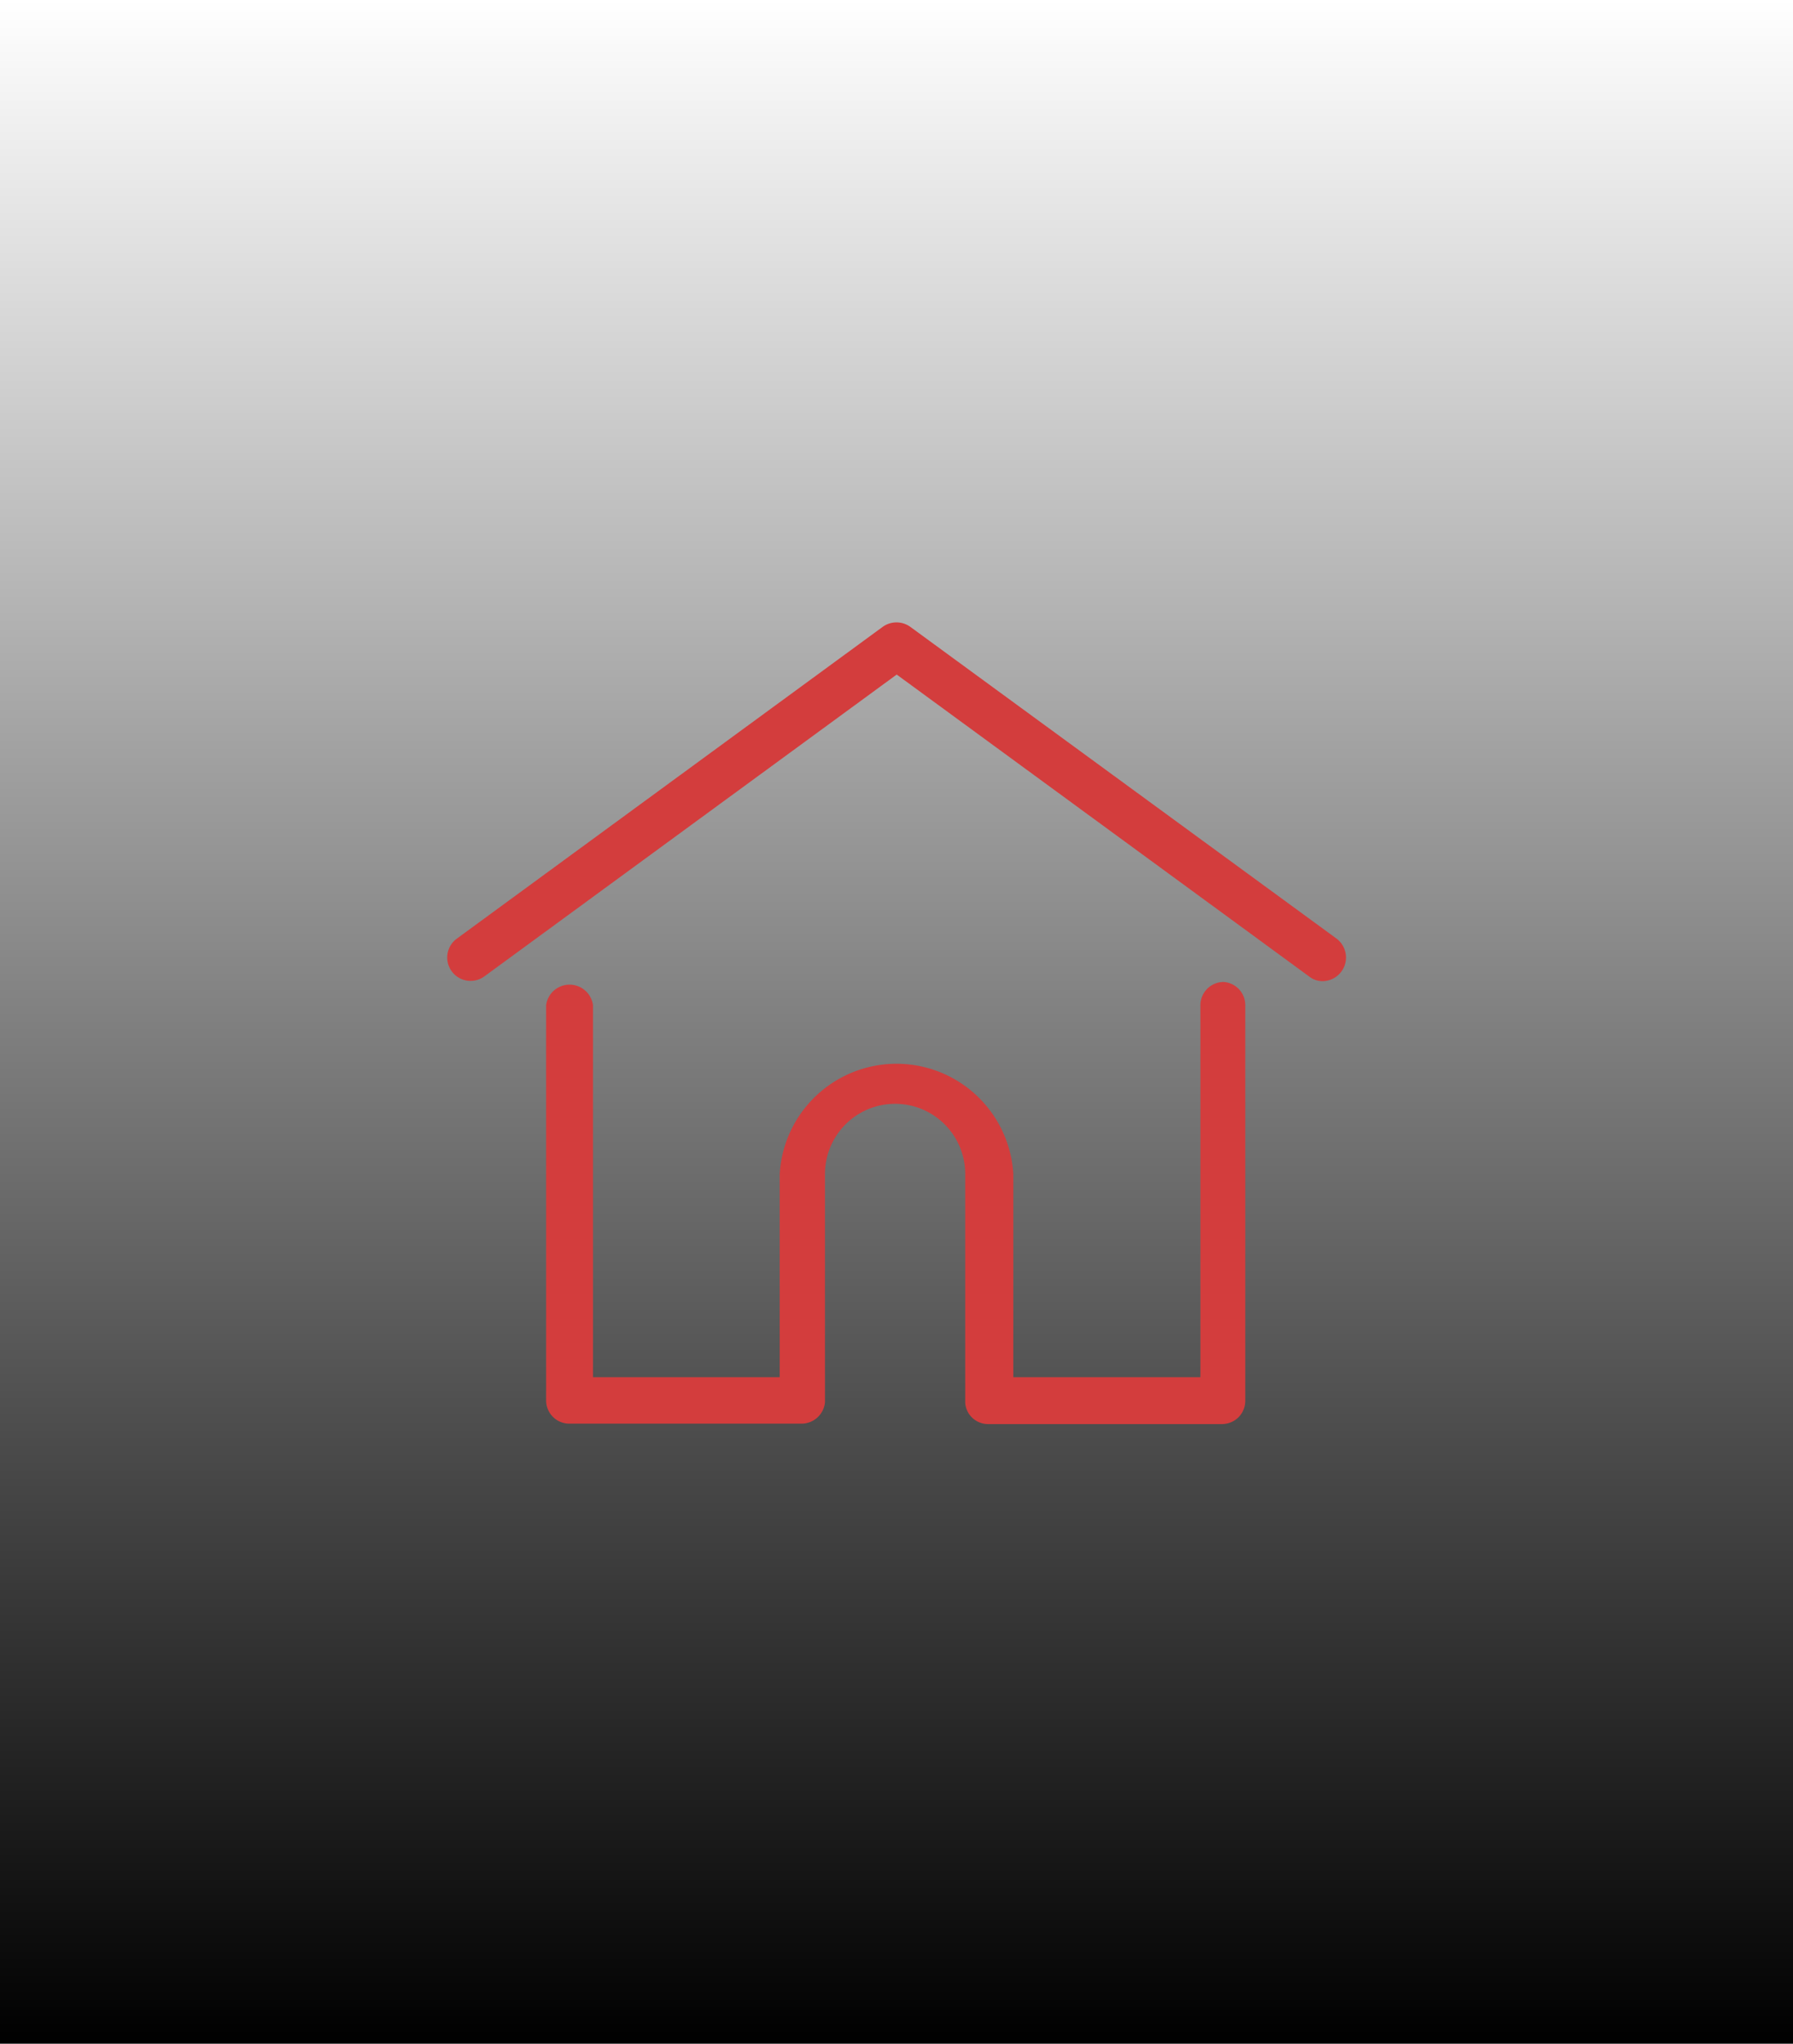 <svg xmlns="http://www.w3.org/2000/svg" xmlns:xlink="http://www.w3.org/1999/xlink" width="44.75" height="50.99" viewBox="0 0 44.75 50.99"><defs><style>.a{fill:url(#a);}.b{fill:#d33d3d;}</style><linearGradient id="a" x1="22.38" y1="50.99" x2="22.38" gradientUnits="userSpaceOnUse"><stop offset="0"/><stop offset="1" stop-opacity="0"/></linearGradient></defs><title>KH_Sprite</title><rect class="a" width="44.75" height="50.99"/><path class="b" d="M33.36,23.42,22.72,15.64a.59.59,0,0,0-.69,0L11.4,23.42a.58.58,0,1,0,.69.94l10.29-7.53,10.29,7.53a.54.54,0,0,0,.34.12.59.59,0,0,0,.35-1.06Z"/><path class="b" d="M30.54,24.5a.58.58,0,0,0-.58.58v9.28H25.29V29.29a2.92,2.92,0,0,0-5.83,0v5.07H14.8V25.08a.59.59,0,0,0-1.17,0v9.86a.58.58,0,0,0,.59.58H20a.59.59,0,0,0,.59-.53v-5.7a1.75,1.75,0,0,1,3.5,0V35a.57.57,0,0,0,.58.53h5.83a.58.58,0,0,0,.58-.58V25.08A.58.58,0,0,0,30.54,24.5Z"/></svg>